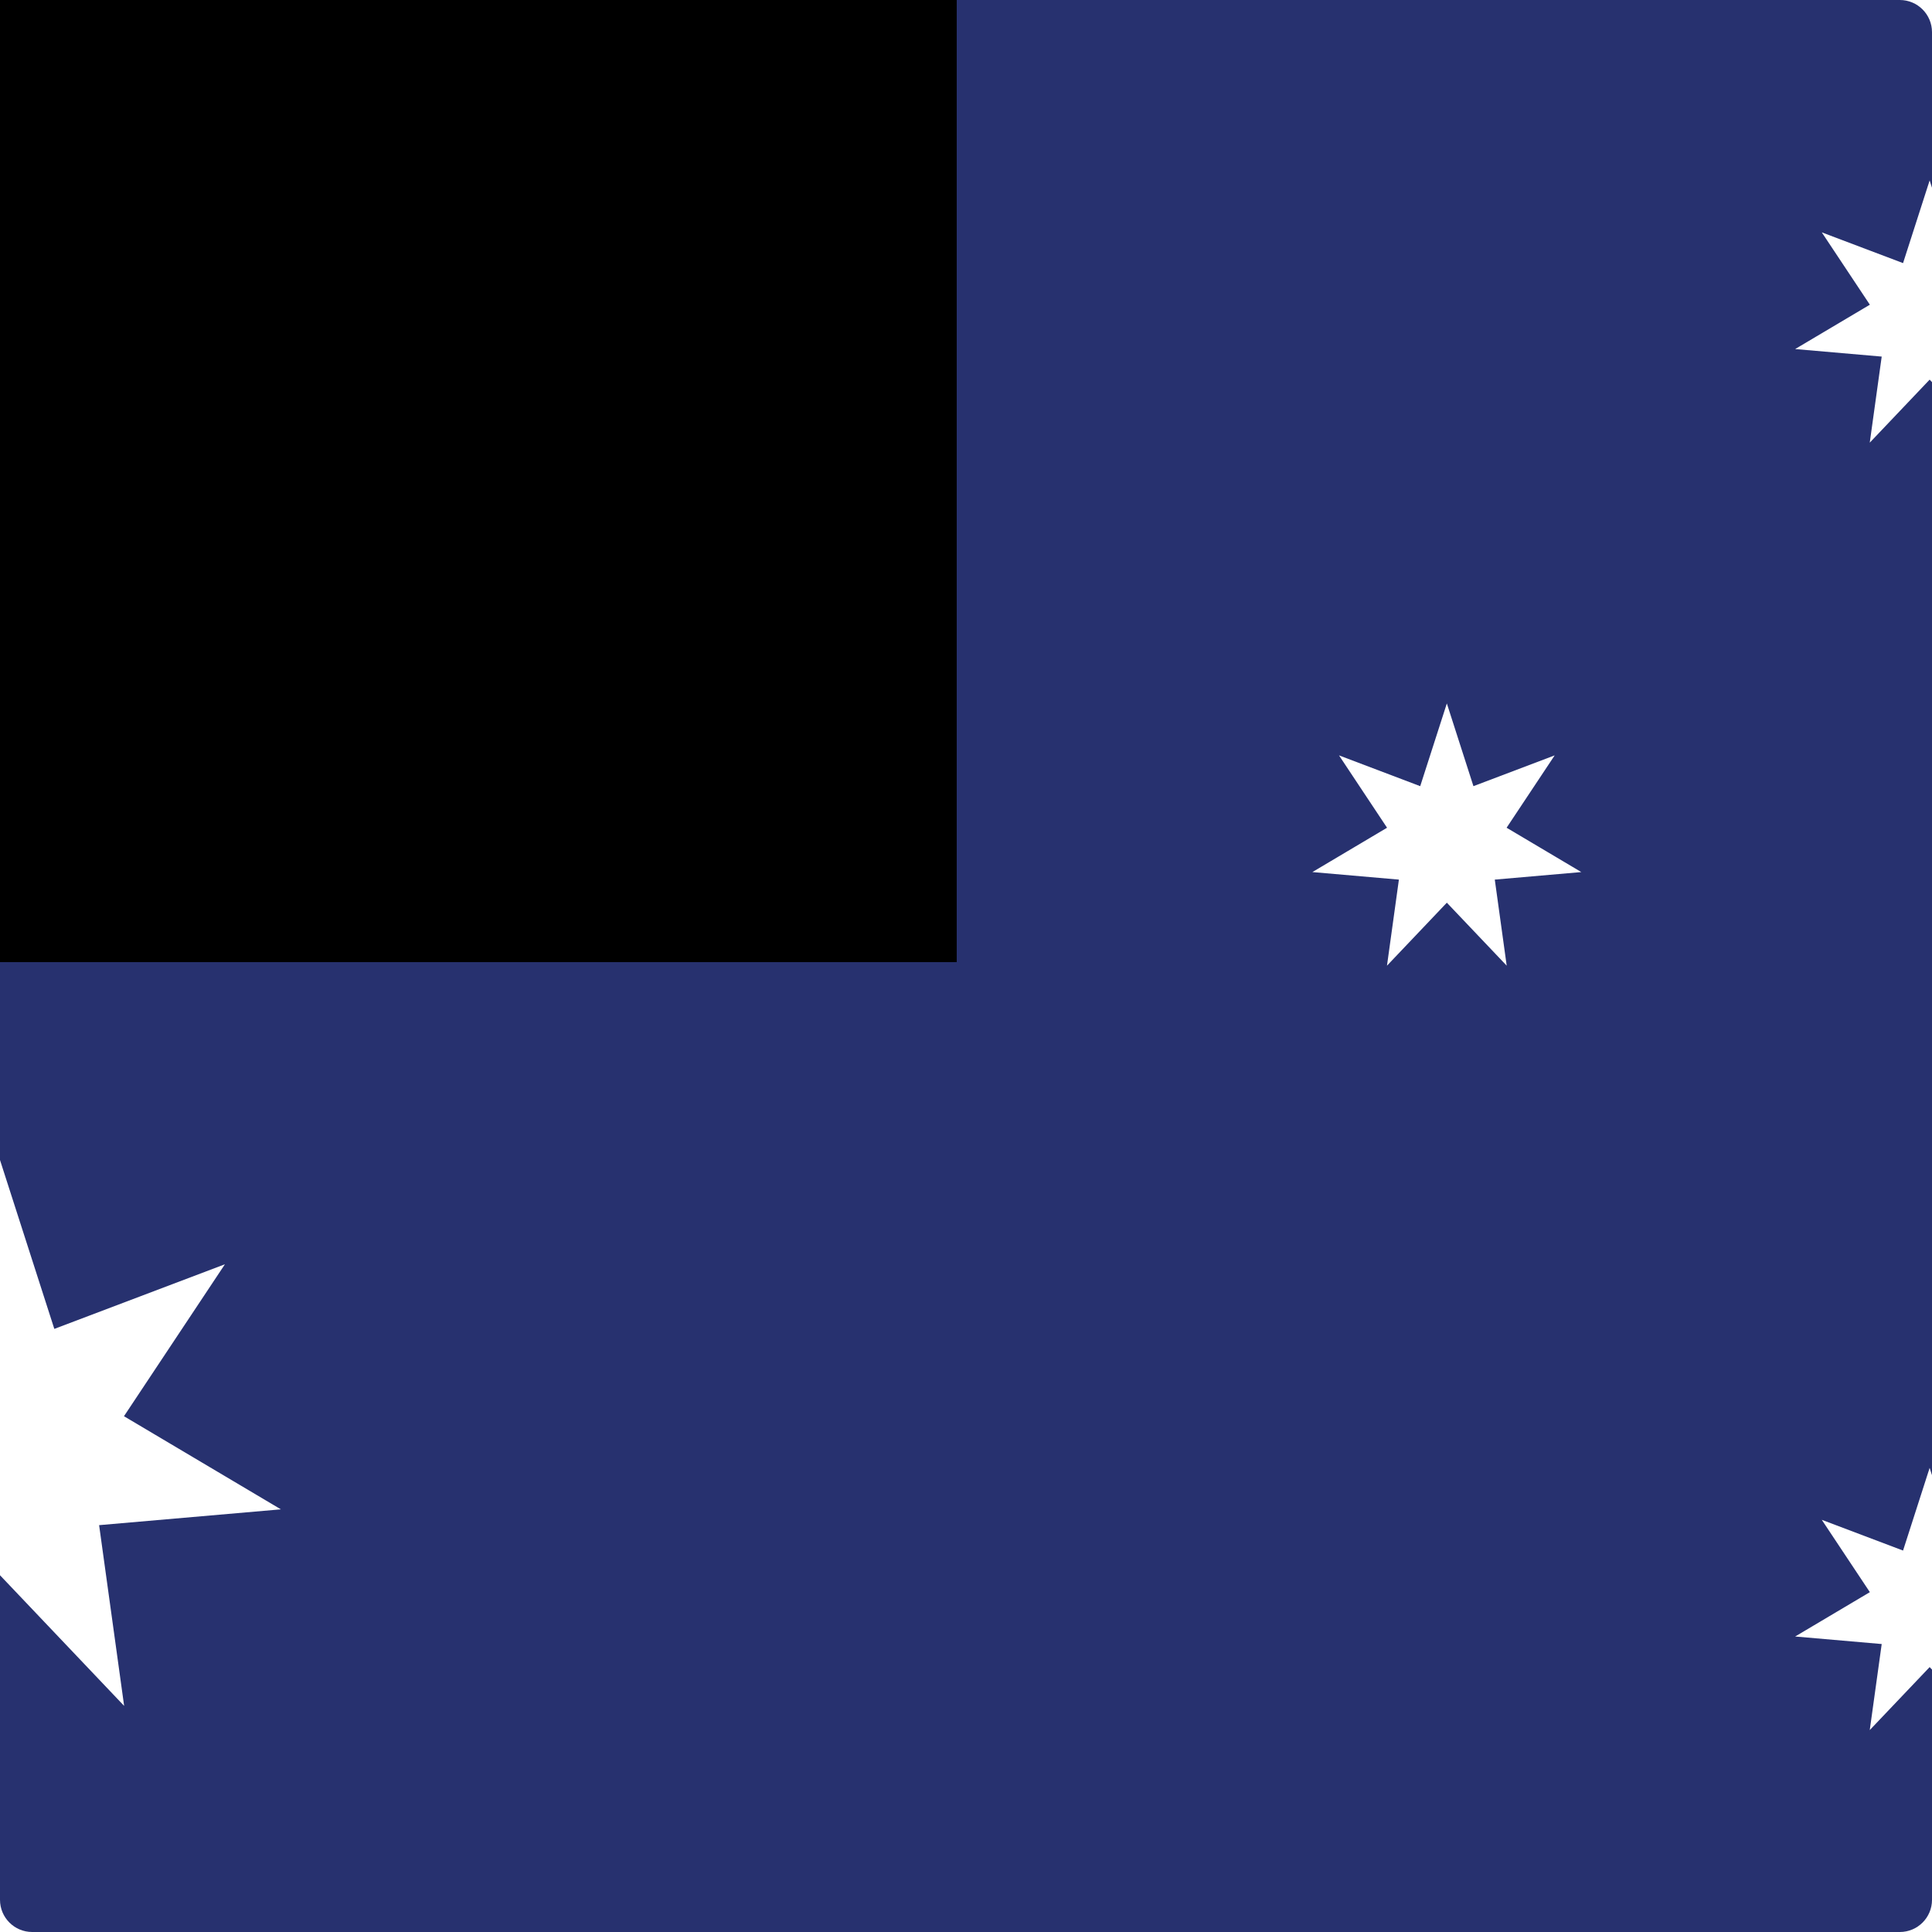 <?xml version="1.0" encoding="utf-8"?>
<!-- Generator: Adobe Illustrator 22.1.0, SVG Export Plug-In . SVG Version: 6.00 Build 0)  -->
<svg version="1.1" id="Layer_1" xmlns="http://www.w3.org/2000/svg" xmlns:xlink="http://www.w3.org/1999/xlink" x="0px" y="0px"
	 viewBox="0 0 60 60" style="enable-background:new 0 0 60 60;" xml:space="preserve">
<style type="text/css">
	.st0{clip-path:url(#SVGID_2_);fill:#27316F;}
	.st1{clip-path:url(#SVGID_2_);fill:#FFFFFF;}
	.st2{clip-path:url(#SVGID_5_);}
	.st3{clip-path:url(#SVGID_6_);fill:#27316F;}
	.st4{clip-path:url(#SVGID_6_);fill:#FFFFFF;}
	.st5{clip-path:url(#SVGID_10_);}
	.st6{clip-path:url(#SVGID_11_);}
	.st7{clip-path:url(#SVGID_12_);fill:#020203;}
	.st8{clip-path:url(#SVGID_12_);fill:#C91433;}
	.st9{clip-path:url(#SVGID_15_);}
	.st10{clip-path:url(#SVGID_16_);fill:#FFFFFF;}
	.st11{clip-path:url(#SVGID_16_);fill:#C91433;}
</style>
<g id="XMLID_1_">
	<g>
		<defs>
			<path id="SVGID_1_" d="M59,60H1C0.448,60,0,59.553,0,59V1c0-0.552,0.448-1,1-1H59
				c0.553,0,1,0.448,1,1V59C60,59.553,59.553,60,59,60L59,60z"/>
		</defs>
		<clipPath id="SVGID_2_">
			<use xlink:href="#SVGID_1_"  style="overflow:visible;"/>
		</clipPath>
		<polygon class="st0" points="-30.17,-0.109 90.048,-0.109 90.048,60 -30.17,60 -30.17,-0.109 
					"/>
		<polygon class="st0" points="-30.036,29.878 29.939,29.878 29.939,-0.109 49.931,-0.109 
			49.931,39.874 -30.036,39.874 -30.036,29.878 		"/>
		<polygon class="st1" points="-0.048,35.876 1.687,41.27 6.985,39.263 3.85,43.982 
			8.723,46.874 3.078,47.365 3.855,52.978 -0.048,48.87 -3.952,52.978 
			-3.174,47.365 -8.819,46.874 -3.946,43.982 -7.082,39.263 -1.783,41.27 
			-0.048,35.876 		"/>
		<polygon class="st1" points="59.927,45.586 60.753,48.154 63.276,47.199 61.783,49.446 
			64.103,50.823 61.415,51.057 61.785,53.729 59.927,51.773 58.067,53.729 
			58.438,51.057 55.75,50.823 58.07,49.446 56.577,47.199 59.101,48.154 
			59.927,45.586 		"/>
		<polygon class="st1" points="44.933,21.846 45.759,24.415 48.282,23.459 46.789,25.706 
			49.109,27.083 46.422,27.317 46.792,29.99 44.933,28.034 43.074,29.99 
			43.444,27.317 40.757,27.083 43.076,25.706 41.584,23.459 44.106,24.415 
			44.933,21.846 		"/>
		<polygon class="st1" points="59.927,5.603 60.753,8.171 63.276,7.216 61.783,9.463 
			64.103,10.84 61.415,11.074 61.785,13.747 59.927,11.79 58.067,13.747 
			58.438,11.074 55.75,10.84 58.07,9.463 56.577,7.216 59.101,8.171 
			59.927,5.603 		"/>
	</g>
	<g>
		<defs>
			<polygon id="SVGID_3_" points="29.709,-0.109 29.709,29.878 -30.036,29.878 -30.036,-0.109 
				29.709,-0.109 			"/>
		</defs>
		<defs>
			<path id="SVGID_4_" d="M59,60H1C0.448,60,0,59.553,0,59V1c0-0.552,0.448-1,1-1H59
				c0.553,0,1,0.448,1,1V59C60,59.553,59.553,60,59,60L59,60z"/>
		</defs>
		<clipPath id="SVGID_5_">
			<use xlink:href="#SVGID_3_"  style="overflow:visible;"/>
		</clipPath>
		<clipPath id="SVGID_6_" class="st2">
			<use xlink:href="#SVGID_4_"  style="overflow:visible;"/>
		</clipPath>
		<polygon class="st3" points="29.709,-0.109 29.709,29.878 -30.036,29.878 -30.036,-0.109 
			29.709,-0.109 		"/>
		<polygon class="st4" points="12.655,11.886 6.658,14.885 12.655,17.883 16.657,19.884 
			29.709,26.411 29.709,29.878 23.238,29.878 4.951,20.737 2.951,19.734 
			-0.048,18.238 -3.047,19.734 -5.048,20.737 -23.335,29.878 -28.693,32.558 
			-30.031,29.878 -30.036,29.878 -30.036,29.868 -31.373,27.194 -30.036,26.525 
			-16.753,19.884 -12.752,17.883 -6.754,14.885 -12.752,11.886 -16.753,9.885 
			-30.036,3.244 -31.373,2.575 -30.036,-0.099 -30.031,-0.109 -28.693,-2.789 
			-23.335,-0.109 -5.048,9.032 -3.047,10.035 -0.048,11.532 2.951,10.035 
			4.951,9.032 23.238,-0.109 28.597,-2.789 29.934,-0.109 31.276,2.575 
			29.709,3.358 16.657,9.885 12.655,11.886 		"/>
	</g>
	<g>
		<defs>
			<path id="SVGID_7_" d="M-30.034,29.878v4.997h29.985V-0.108H29.938L-30.034,29.878
				L-30.034,29.878z M-30.034-0.108v14.993h69.966v14.993H29.938L-30.034-0.108
				L-30.034-0.108z"/>
		</defs>
		<defs>
			<polygon id="SVGID_8_" points="29.709,-0.109 29.709,29.878 -30.036,29.878 -30.036,-0.109 
				29.709,-0.109 			"/>
		</defs>
		<defs>
			<path id="SVGID_9_" d="M59,60H1C0.448,60,0,59.553,0,59V1c0-0.552,0.448-1,1-1H59
				c0.553,0,1,0.448,1,1V59C60,59.553,59.553,60,59,60L59,60z"/>
		</defs>
		<clipPath id="SVGID_10_">
			<use xlink:href="#SVGID_7_"  style="overflow:visible;"/>
		</clipPath>
		<clipPath id="SVGID_11_" class="st5">
			<use xlink:href="#SVGID_8_"  style="overflow:visible;"/>
		</clipPath>
		<clipPath id="SVGID_12_" class="st6">
			<use xlink:href="#SVGID_9_"  style="overflow:visible;"/>
		</clipPath>
		<path class="st7" d="M29.938-0.108l-59.971,29.986 M-30.034-0.108L29.938,29.878"/>
		<polygon class="st8" points="29.043,31.666 -0.048,17.12 -29.14,31.666 -30.928,28.09 
			-4.518,14.885 -30.928,1.68 -29.14,-1.896 -0.048,12.65 29.043,-1.896 
			30.831,1.68 4.422,14.885 30.831,28.09 29.043,31.666 		"/>
	</g>
	<g>
		<defs>
			<polygon id="SVGID_13_" points="29.709,-0.109 29.709,29.878 -30.036,29.878 -30.036,-0.109 
				29.709,-0.109 			"/>
		</defs>
		<defs>
			<path id="SVGID_14_" d="M59,60H1C0.448,60,0,59.553,0,59V1c0-0.552,0.448-1,1-1H59
				c0.553,0,1,0.448,1,1V59C60,59.553,59.553,60,59,60L59,60z"/>
		</defs>
		<clipPath id="SVGID_15_">
			<use xlink:href="#SVGID_13_"  style="overflow:visible;"/>
		</clipPath>
		<clipPath id="SVGID_16_" class="st9">
			<use xlink:href="#SVGID_14_"  style="overflow:visible;"/>
		</clipPath>
		<polygon class="st10" points="39.934,9.885 39.934,19.884 4.951,19.884 4.951,29.878 
			-5.048,29.878 -5.048,19.884 -30.036,19.884 -30.036,9.885 -5.048,9.885 
			-5.048,-0.109 4.951,-0.109 4.951,9.885 39.934,9.885 		"/>
		<polygon class="st11" points="39.934,11.886 39.934,17.883 2.951,17.883 2.951,29.878 
			-3.047,29.878 -3.047,17.883 -30.036,17.883 -30.036,11.886 -3.047,11.886 
			-3.047,-0.109 2.951,-0.109 2.951,11.886 39.934,11.886 		"/>
	</g>
</g>
</svg>

